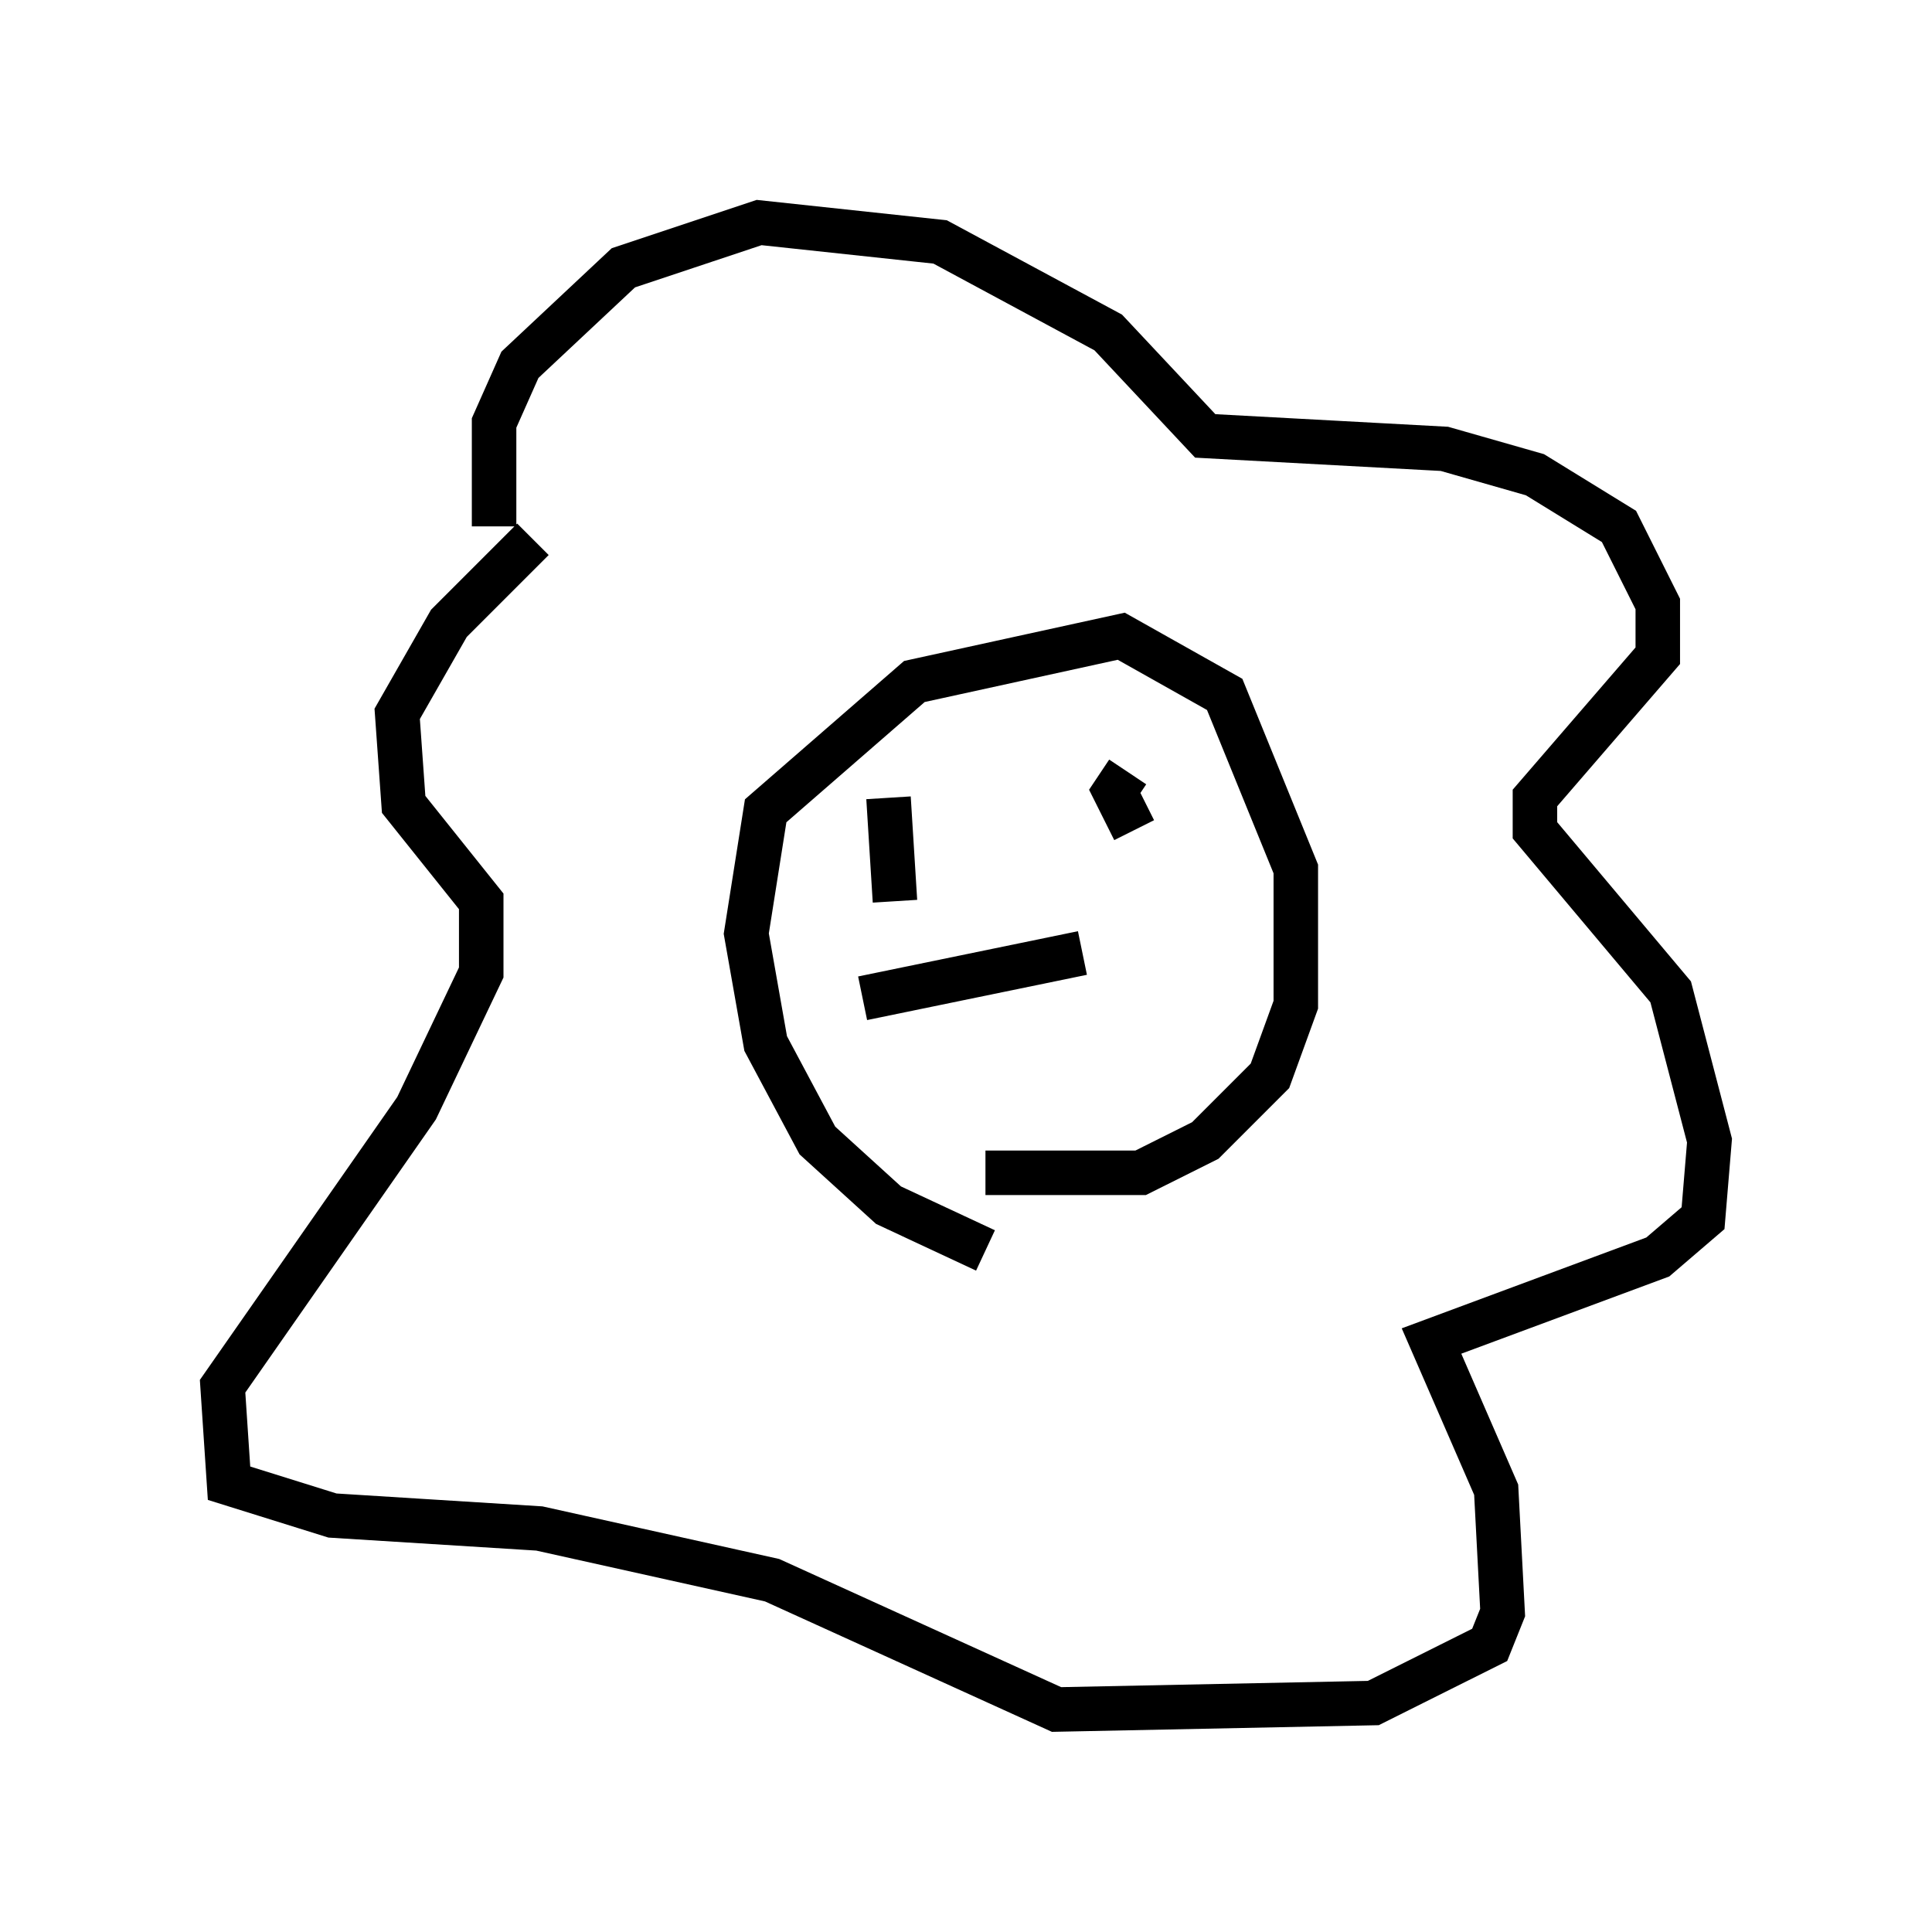 <?xml version="1.0" encoding="utf-8" ?>
<svg baseProfile="full" height="43.408" version="1.1" width="43.408" xmlns="http://www.w3.org/2000/svg" xmlns:ev="http://www.w3.org/2001/xml-events" xmlns:xlink="http://www.w3.org/1999/xlink"><defs /><rect fill="white" height="43.408" width="43.408" x="0" y="0" /><path d="M11.827, 14.006 m-0.726, -2.179 l0.0, -2.324 0.581, -1.307 l2.324, -2.179 3.05, -1.017 l4.067, 0.436 3.777, 2.034 l2.179, 2.324 5.374, 0.291 l2.034, 0.581 1.888, 1.162 l0.872, 1.743 0.0, 1.162 l-2.76, 3.196 0.0, 0.726 l3.05, 3.631 0.872, 3.341 l-0.145, 1.743 -1.017, 0.872 l-5.084, 1.888 1.453, 3.341 l0.145, 2.76 -0.291, 0.726 l-2.615, 1.307 -7.117, 0.145 l-6.391, -2.905 -5.229, -1.162 l-4.648, -0.291 -2.324, -0.726 l-0.145, -2.179 4.358, -6.246 l1.453, -3.05 0.0, -1.598 l-1.743, -2.179 -0.145, -2.034 l1.162, -2.034 1.888, -1.888 m10.168, 15.978 l-2.179, -1.017 -1.598, -1.453 l-1.162, -2.179 -0.436, -2.469 l0.436, -2.76 3.341, -2.905 l4.648, -1.017 2.324, 1.307 l1.598, 3.922 0.0, 3.05 l-0.581, 1.598 -1.453, 1.453 l-1.453, 0.726 -3.486, 0.0 m-2.76, -3.922 l4.939, -1.017 m-3.486, -3.486 l0.0, 0.0 m4.648, 0.726 l-0.436, -0.872 0.291, -0.436 m-5.229, 2.905 l-0.145, -2.324 " fill="none" stroke="black" stroke-width="1" /></svg>
